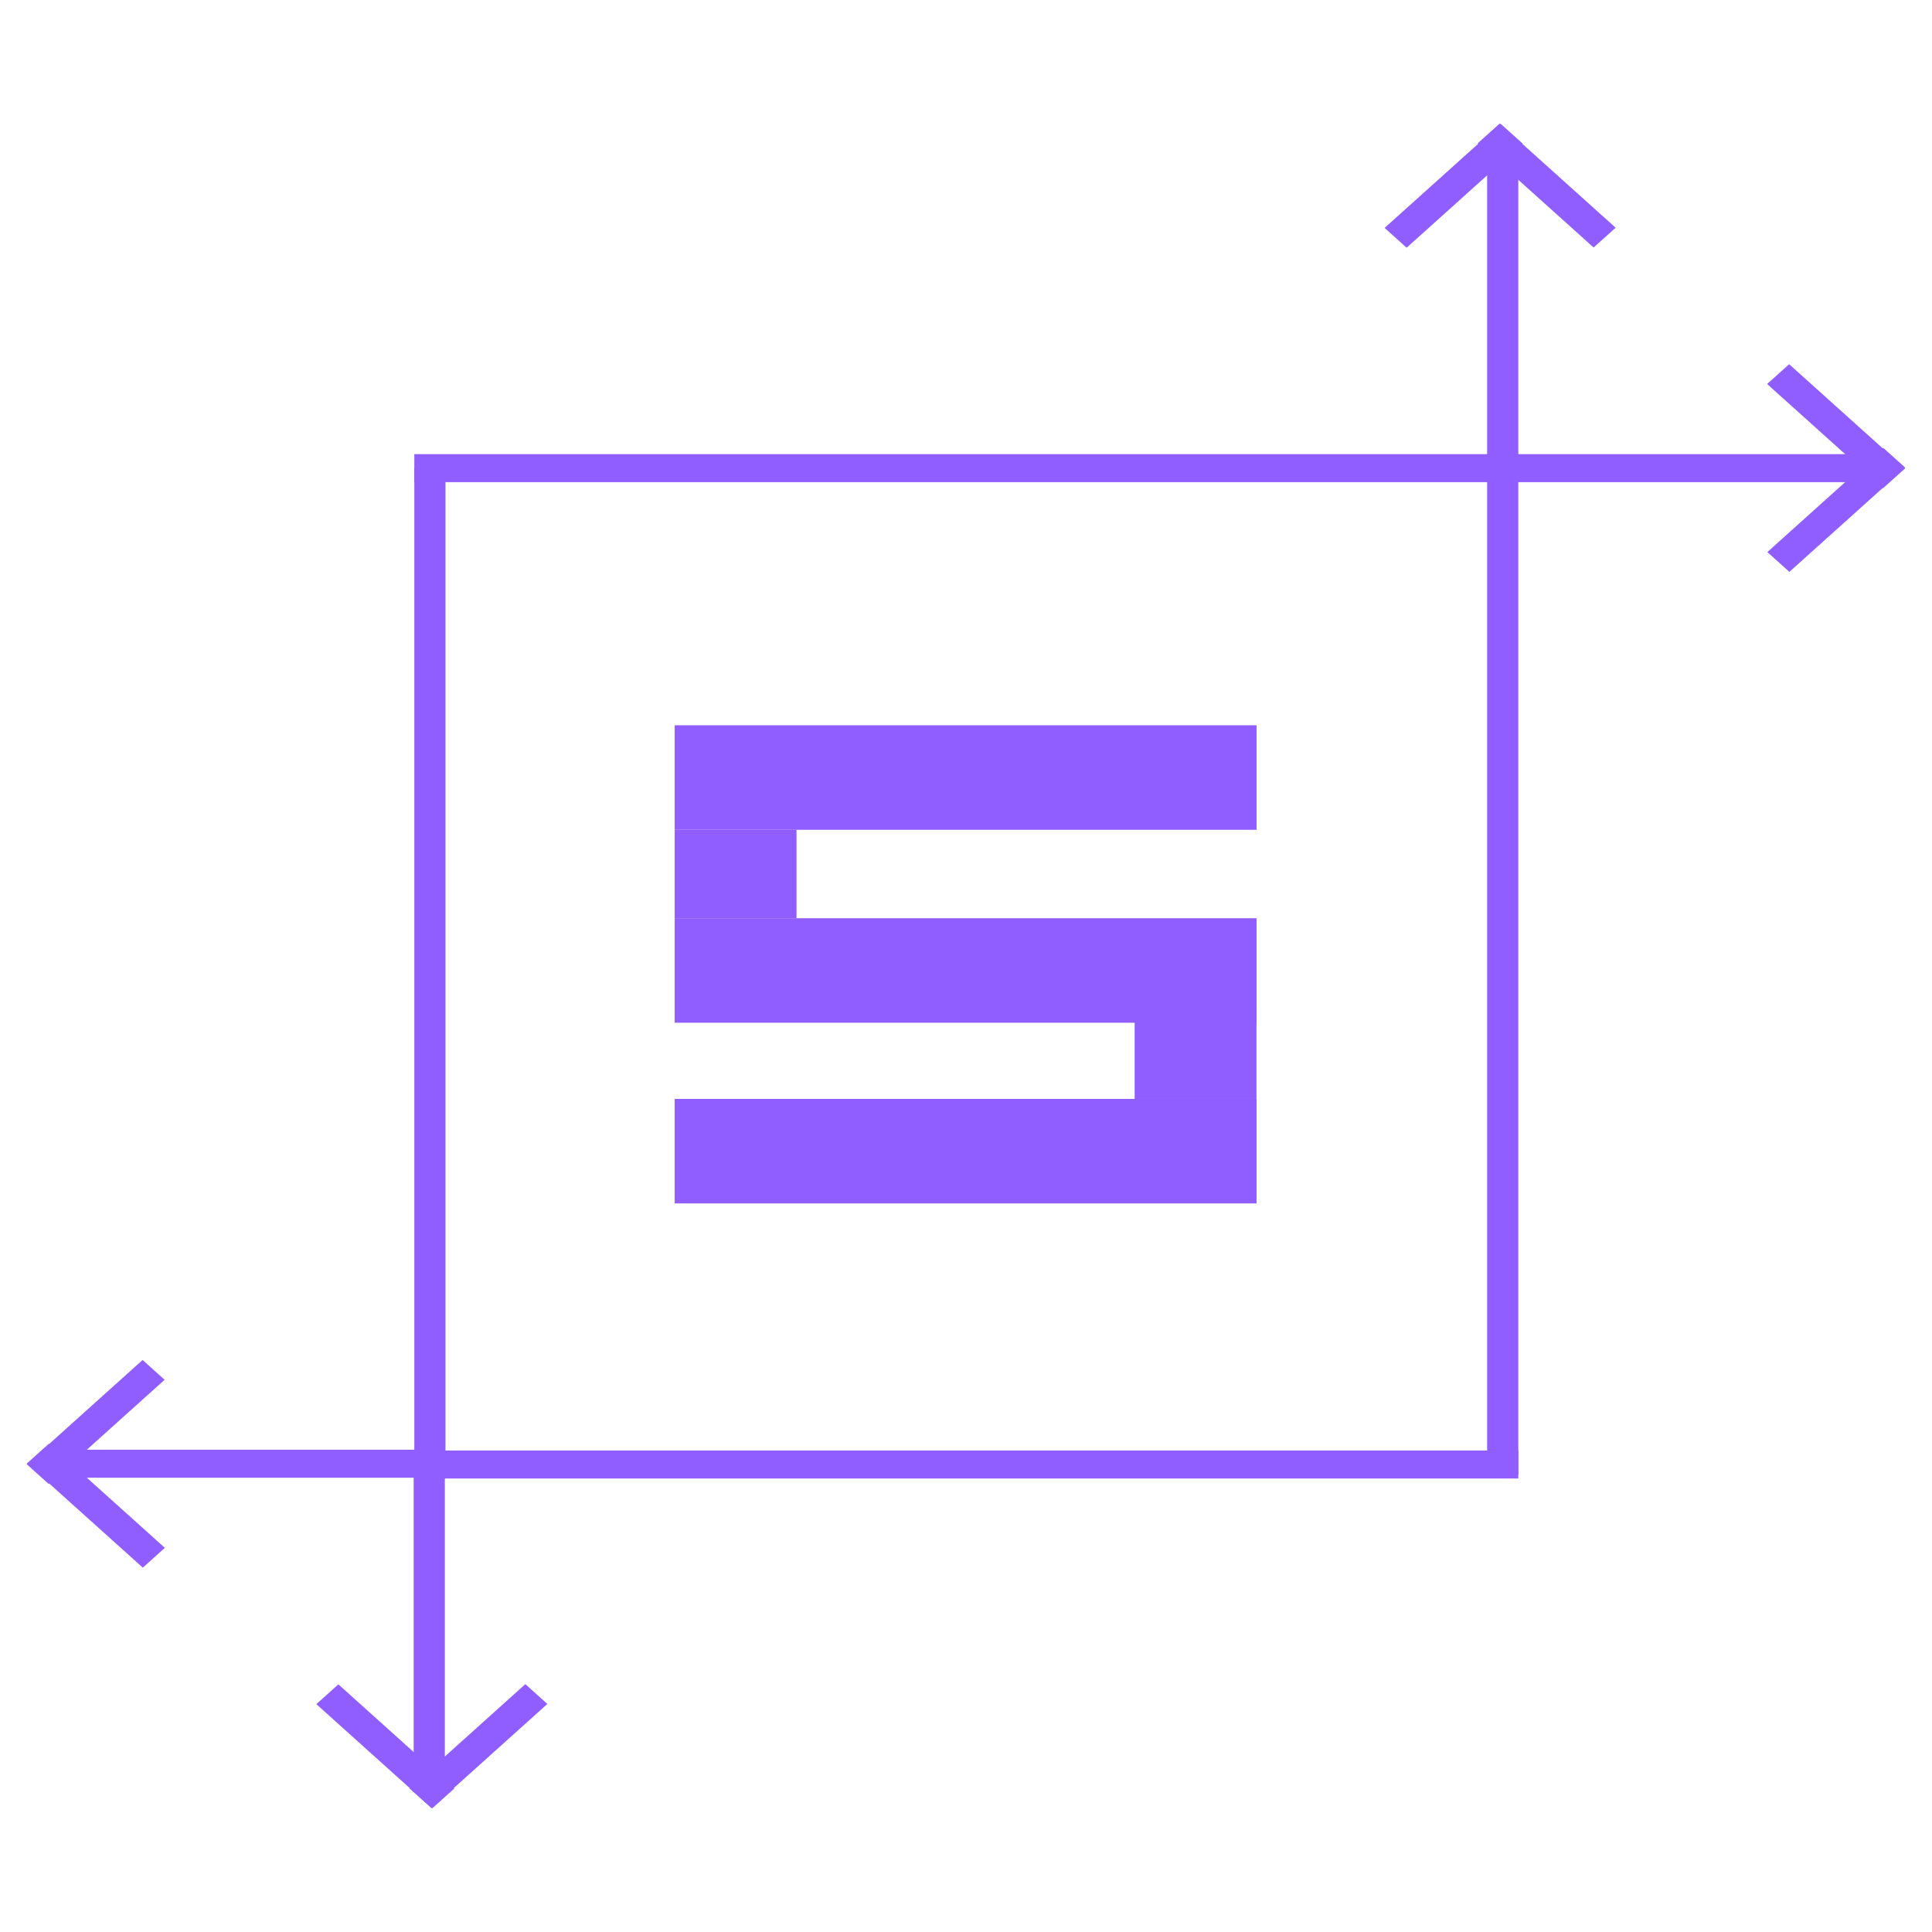 <?xml version="1.0" encoding="utf-8"?>
<svg cached="false" export-id="fd0b883d0d334558a0be37d2341faefa" id="e6riYFBcowK1" project-id="342289b56ec244528a57ecf263a26741" shape-rendering="geometricPrecision" text-rendering="geometricPrecision" viewBox="0 0 300 300" xmlns="http://www.w3.org/2000/svg" xmlns:xlink="http://www.w3.org/1999/xlink"><g transform="matrix(1.543 0 0 1.387-90.802-31.475)"><g transform="matrix(.811 0 0 0.768 29.428 30.519)"><rect fill="#905efe" height="15.234" rx="0" ry="0" stroke-width="0" transform="matrix(.827 0 0 1 119.997 95.537)" width="87.305"/><rect fill="#905efe" height="15.234" rx="0" ry="0" stroke-width="0" transform="matrix(.827 0 0 1 119.997 123.662)" width="87.305"/><rect fill="#905efe" height="15.234" rx="0" ry="0" stroke-width="0" transform="matrix(.827 0 0 1 119.997 150)" width="87.305"/><rect fill="#905efe" height="12.891" rx="0" ry="0" stroke-width="0" transform="translate(119.997 110.771)" width="15.115"/><rect fill="#905efe" height="12.891" rx="0" ry="0" stroke-width="0" transform="translate(177.073 137.109)" width="15.115"/></g><rect fill="#905efe" height="3.136" rx="0" ry="0" stroke-width="0" transform="translate(100.543 73.535)" width="111.098"/><g transform="translate(0 0)"><rect fill="#905efe" height="3.136" rx="0" ry="0" stroke-width="0" transform="matrix(.341 0 0 1 208.506 73.535)" width="111.098"/><rect fill="#905efe" height="3.136" rx="0" ry="0" stroke-width="0" transform="matrix(0-.341 1 0 208.506 76.671)" width="111.098"/><rect fill="#905efe" height="3.136" rx="0" ry="0" stroke-width="0" transform="matrix(.105-.105 0.707 0.707 198.188 48.208)" width="111.098"/><rect fill="#905efe" height="3.136" rx="0" ry="0" stroke-width="0" transform="matrix(.105 0.105-.707 0.707 209.772 36.52)" width="111.098"/><g transform="matrix(0 1-1 0 301.353-163.991)"><rect fill="#905efe" height="3.136" rx="0" ry="0" stroke-width="0" transform="matrix(.105 0.105-.707 0.707 239.043 50.766)" width="111.098"/><rect fill="#905efe" height="3.136" rx="0" ry="0" stroke-width="0" transform="matrix(.105-.105 0.707 0.707 227.458 62.454)" width="111.098"/></g></g><g transform="matrix(-1 0 0-1 312.12 261.664)"><rect fill="#905efe" height="3.136" rx="0" ry="0" stroke-width="0" transform="matrix(.341 0 0 1 208.506 73.535)" width="111.098"/><rect fill="#905efe" height="3.136" rx="0" ry="0" stroke-width="0" transform="matrix(0-.341 1 0 208.506 76.671)" width="111.098"/><rect fill="#905efe" height="3.136" rx="0" ry="0" stroke-width="0" transform="matrix(.105-.105 0.707 0.707 198.188 48.208)" width="111.098"/><rect fill="#905efe" height="3.136" rx="0" ry="0" stroke-width="0" transform="matrix(.105 0.105-.707 0.707 209.772 36.52)" width="111.098"/><g transform="matrix(0 1-1 0 301.353-163.991)"><rect fill="#905efe" height="3.136" rx="0" ry="0" stroke-width="0" transform="matrix(.105 0.105-.707 0.707 239.043 50.766)" width="111.098"/><rect fill="#905efe" height="3.136" rx="0" ry="0" stroke-width="0" transform="matrix(.105-.105 0.707 0.707 227.458 62.454)" width="111.098"/></g></g><rect fill="#905efe" height="3.136" rx="0" ry="0" stroke-width="0" transform="translate(100.543 185.082)" width="111.098"/><rect fill="#905efe" height="3.136" rx="0" ry="0" stroke-width="0" transform="matrix(0-1 1 0 100.543 186.202)" width="111.098"/><rect fill="#905efe" height="3.136" rx="0" ry="0" stroke-width="0" transform="matrix(0-1 1 0 208.506 187.77)" width="111.098"/></g></svg>